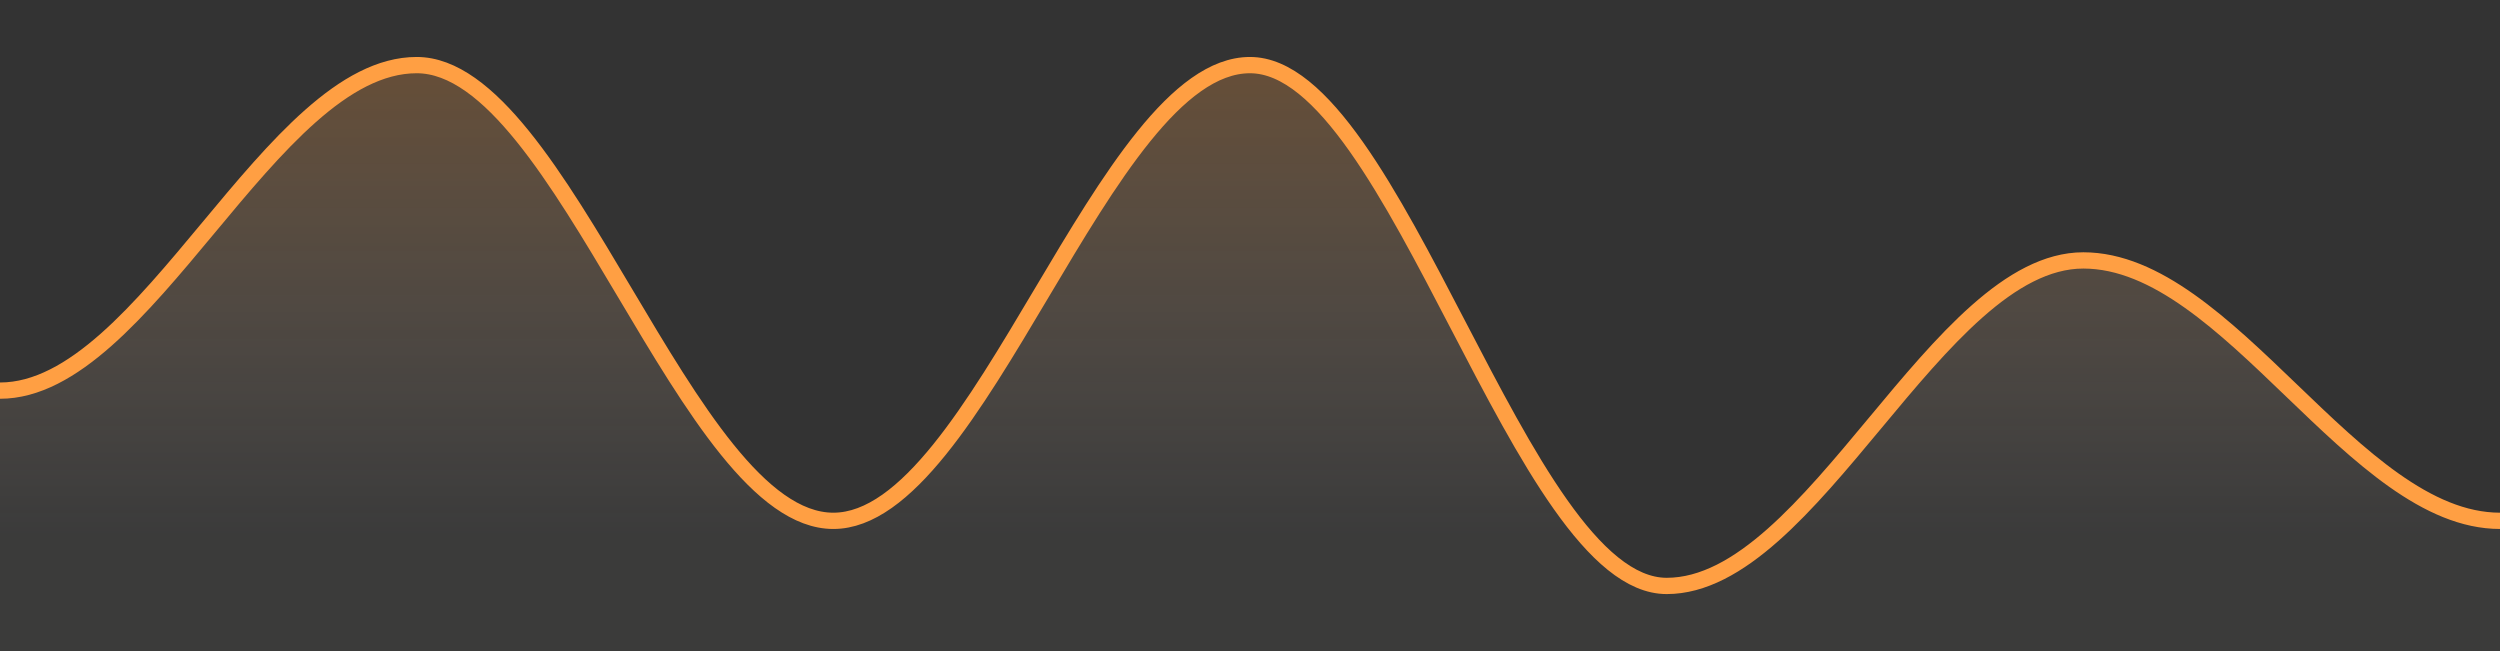 <svg id="SvgjsSvg2757" viewBox="0 0 384 100" width="100%" height="100" xmlns="http://www.w3.org/2000/svg" version="1.1" xmlns:xlink="http://www.w3.org/1999/xlink" xmlns:svgjs="http://svgjs.com/svgjs" class="apexcharts-svg" xmlns:data="ApexChartsNS" transform="translate(0, 0)" style="background: transparent;">
    <rect x="0" y="0" width="384" height="100" fill="#333333" stroke="none"/>
    <defs id="SvgjsDefs2863">
        <clipPath id="gridRectMaskm4nip7pn">
            <rect id="SvgjsRect2868" width="386.5" height="102.5" x="-1.25" y="-1.25" rx="0" ry="0" fill="#ffffff" opacity="1" stroke-width="0" stroke="none" stroke-dasharray="0"></rect>
        </clipPath>
        <clipPath id="gridRectMarkerMaskm4nip7pn">
            <rect id="SvgjsRect2869" width="386" height="102" x="-1" y="-1" rx="0" ry="0" fill="#ffffff" opacity="1" stroke-width="0" stroke="none" stroke-dasharray="0"></rect>
        </clipPath>
        <linearGradient id="SvgjsLinearGradient2875" x1="0" y1="0" x2="0" y2="1">
            <stop id="SvgjsStop2876" stop-opacity="0.5" stop-color="rgba(255,159,67,0.5)" offset="0"></stop>
            <stop id="SvgjsStop2877" stop-opacity="0.2" stop-color="rgba(255,245,236,0.2)" offset="0.8"></stop>
            <stop id="SvgjsStop2878" stop-opacity="0.2" stop-color="rgba(255,245,236,0.2)" offset="1"></stop>
        </linearGradient>
    </defs>
    <g id="SvgjsG2871" class="apexcharts-area-series apexcharts-plot-series">
        <g id="SvgjsG2872" class="apexcharts-series">
            <path id="SvgjsPath2879" d="M 0 100L 0 60C 22.4 60 41.6 10 64 10C 86.4 10 105.6 80 128 80C 150.4 80 169.6 10 192 10C 214.4 10 233.6 90 256 90C 278.4 90 297.6 40 320 40C 342.4 40 361.6 80 384 80C 384 80 384 80 384 100M 384 80z" fill="url(#SvgjsLinearGradient2875)" fill-opacity="1" stroke-opacity="1" stroke-linecap="butt" stroke-width="0" stroke-dasharray="0" class="apexcharts-area" index="0" clip-path="url(#gridRectMaskm4nip7pn)" pathTo="M 0 100L 0 60C 22.4 60 41.6 10 64 10C 86.4 10 105.6 80 128 80C 150.4 80 169.6 10 192 10C 214.4 10 233.6 90 256 90C 278.4 90 297.6 40 320 40C 342.4 40 361.6 80 384 80C 384 80 384 80 384 100M 384 80z" pathFrom="M -1 160L -1 160L 64 160L 128 160L 192 160L 256 160L 320 160L 384 160"></path>
            <path id="SvgjsPath2880" d="M 0 60C 22.4 60 41.6 10 64 10C 86.4 10 105.6 80 128 80C 150.4 80 169.6 10 192 10C 214.4 10 233.6 90 256 90C 278.4 90 297.6 40 320 40C 342.4 40 361.6 80 384 80" fill="none" fill-opacity="1" stroke="#ff9f43" stroke-opacity="1" stroke-linecap="butt" stroke-width="2.5" stroke-dasharray="0" class="apexcharts-area" index="0" clip-path="url(#gridRectMaskm4nip7pn)" pathTo="M 0 60C 22.4 60 41.6 10 64 10C 86.4 10 105.6 80 128 80C 150.4 80 169.6 10 192 10C 214.4 10 233.6 90 256 90C 278.4 90 297.6 40 320 40C 342.4 40 361.6 80 384 80" pathFrom="M -1 160L -1 160L 64 160L 128 160L 192 160L 256 160L 320 160L 384 160"></path>
            <g id="SvgjsG2873" class="apexcharts-series-markers-wrap">
                <g class="apexcharts-series-markers">
                    <circle id="SvgjsCircle2893" r="0" cx="64" cy="10" class="apexcharts-marker w141yvs6m no-pointer-events" stroke="#ffffff" fill="#ff9f43" fill-opacity="1" stroke-width="2" stroke-opacity="0.9" default-marker-size="0"></circle>
                </g>
            </g>
            <g id="SvgjsG2874" class="apexcharts-datalabels"></g>
        </g>
    </g>
</svg>